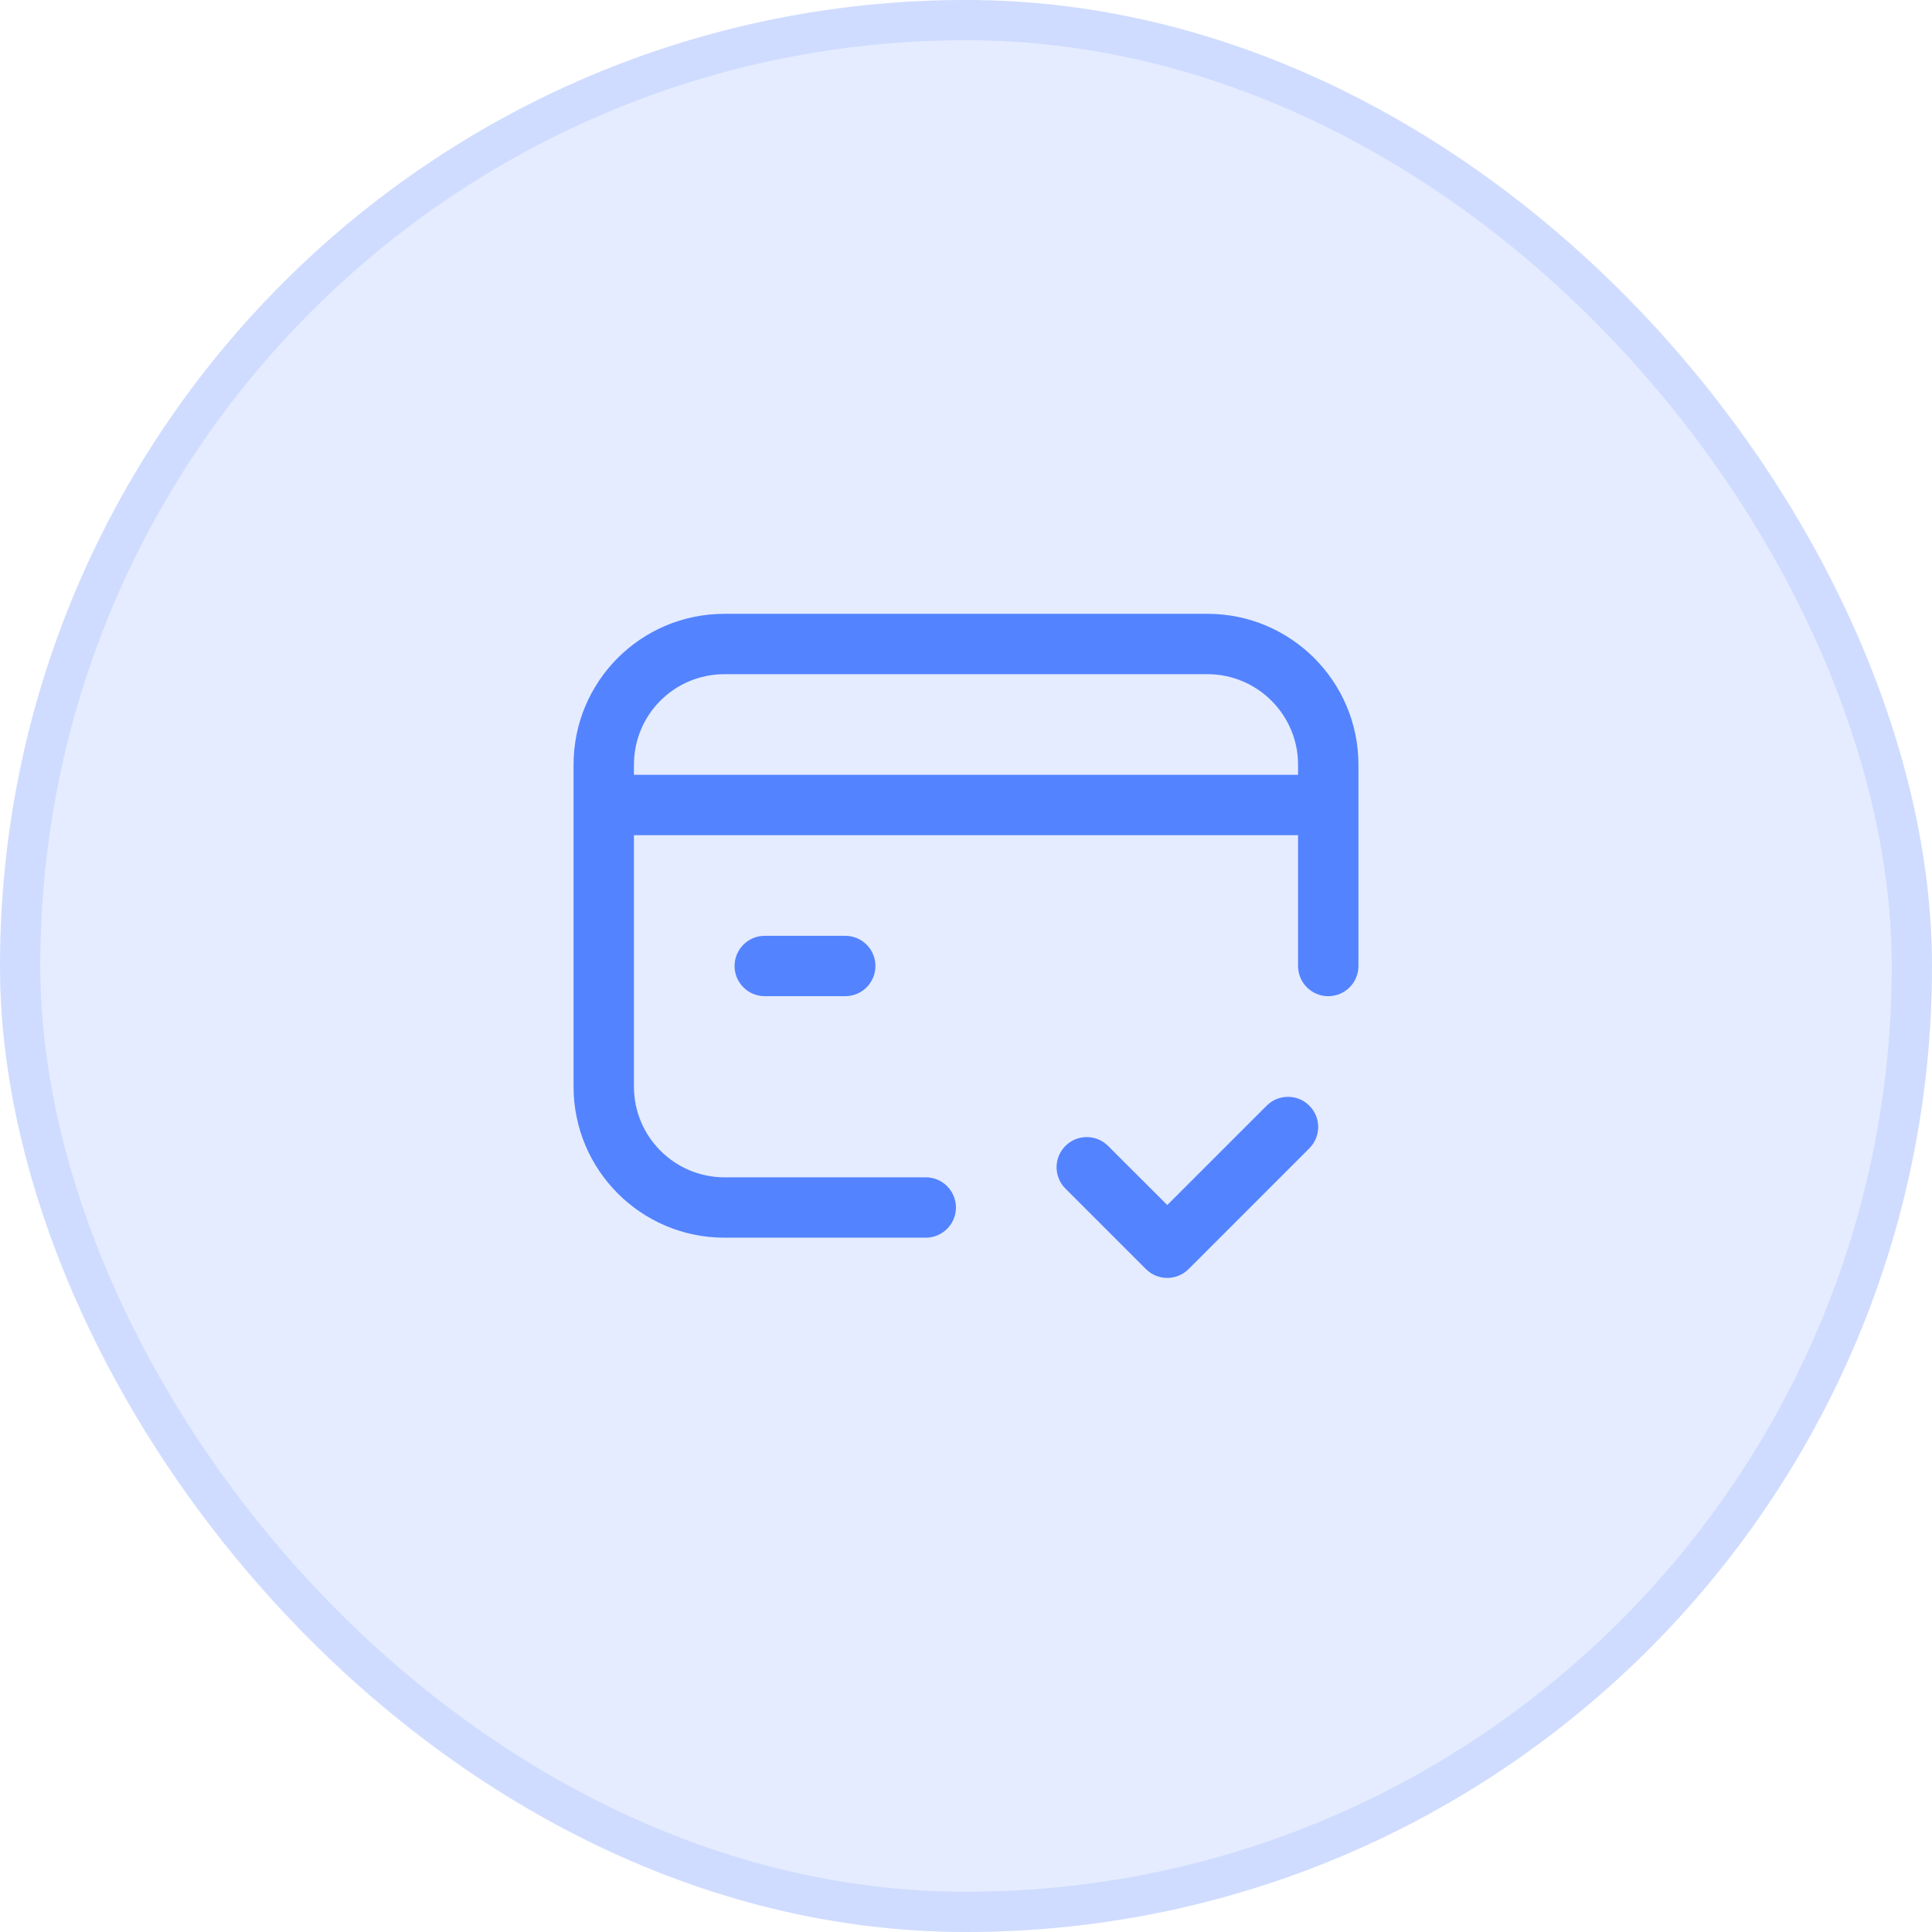 <svg width="48" height="48" viewBox="0 0 48 48" fill="none" xmlns="http://www.w3.org/2000/svg">
  <rect width="48" height="48" rx="24" fill="#5383FF" fill-opacity="0.15"/>
  <rect x="0.5" y="0.5" width="47" height="47" rx="23.5" stroke="#5383FF" stroke-opacity="0.15"/>
  <path fill-rule="evenodd" clip-rule="evenodd" d="M18 16.75C16.754 16.75 15.75 17.754 15.75 19V19.25H32.25V19C32.25 17.756 31.237 16.75 30 16.75H18ZM33.75 19C33.75 16.924 32.063 15.25 30 15.25H18C15.926 15.25 14.25 16.926 14.25 19V27C14.25 29.063 15.924 30.75 18 30.75H23C23.414 30.75 23.75 30.414 23.75 30C23.75 29.586 23.414 29.25 23 29.25H18C16.756 29.25 15.75 28.237 15.75 27V20.75H32.25V24C32.25 24.414 32.586 24.75 33 24.75C33.414 24.75 33.75 24.414 33.75 24V19ZM18.25 24C18.25 23.586 18.586 23.25 19 23.25H21C21.414 23.25 21.75 23.586 21.75 24C21.75 24.414 21.414 24.75 21 24.75H19C18.586 24.75 18.25 24.414 18.25 24Z" fill="#5383FF"/>
  <path fill-rule="evenodd" clip-rule="evenodd" d="M32.53 27.47C32.823 27.763 32.823 28.237 32.53 28.53L29.53 31.53C29.237 31.823 28.763 31.823 28.47 31.53L26.47 29.53C26.177 29.237 26.177 28.763 26.47 28.47C26.763 28.177 27.237 28.177 27.53 28.47L29 29.939L31.47 27.47C31.763 27.177 32.237 27.177 32.53 27.47Z" fill="#5383FF"/>
</svg>
